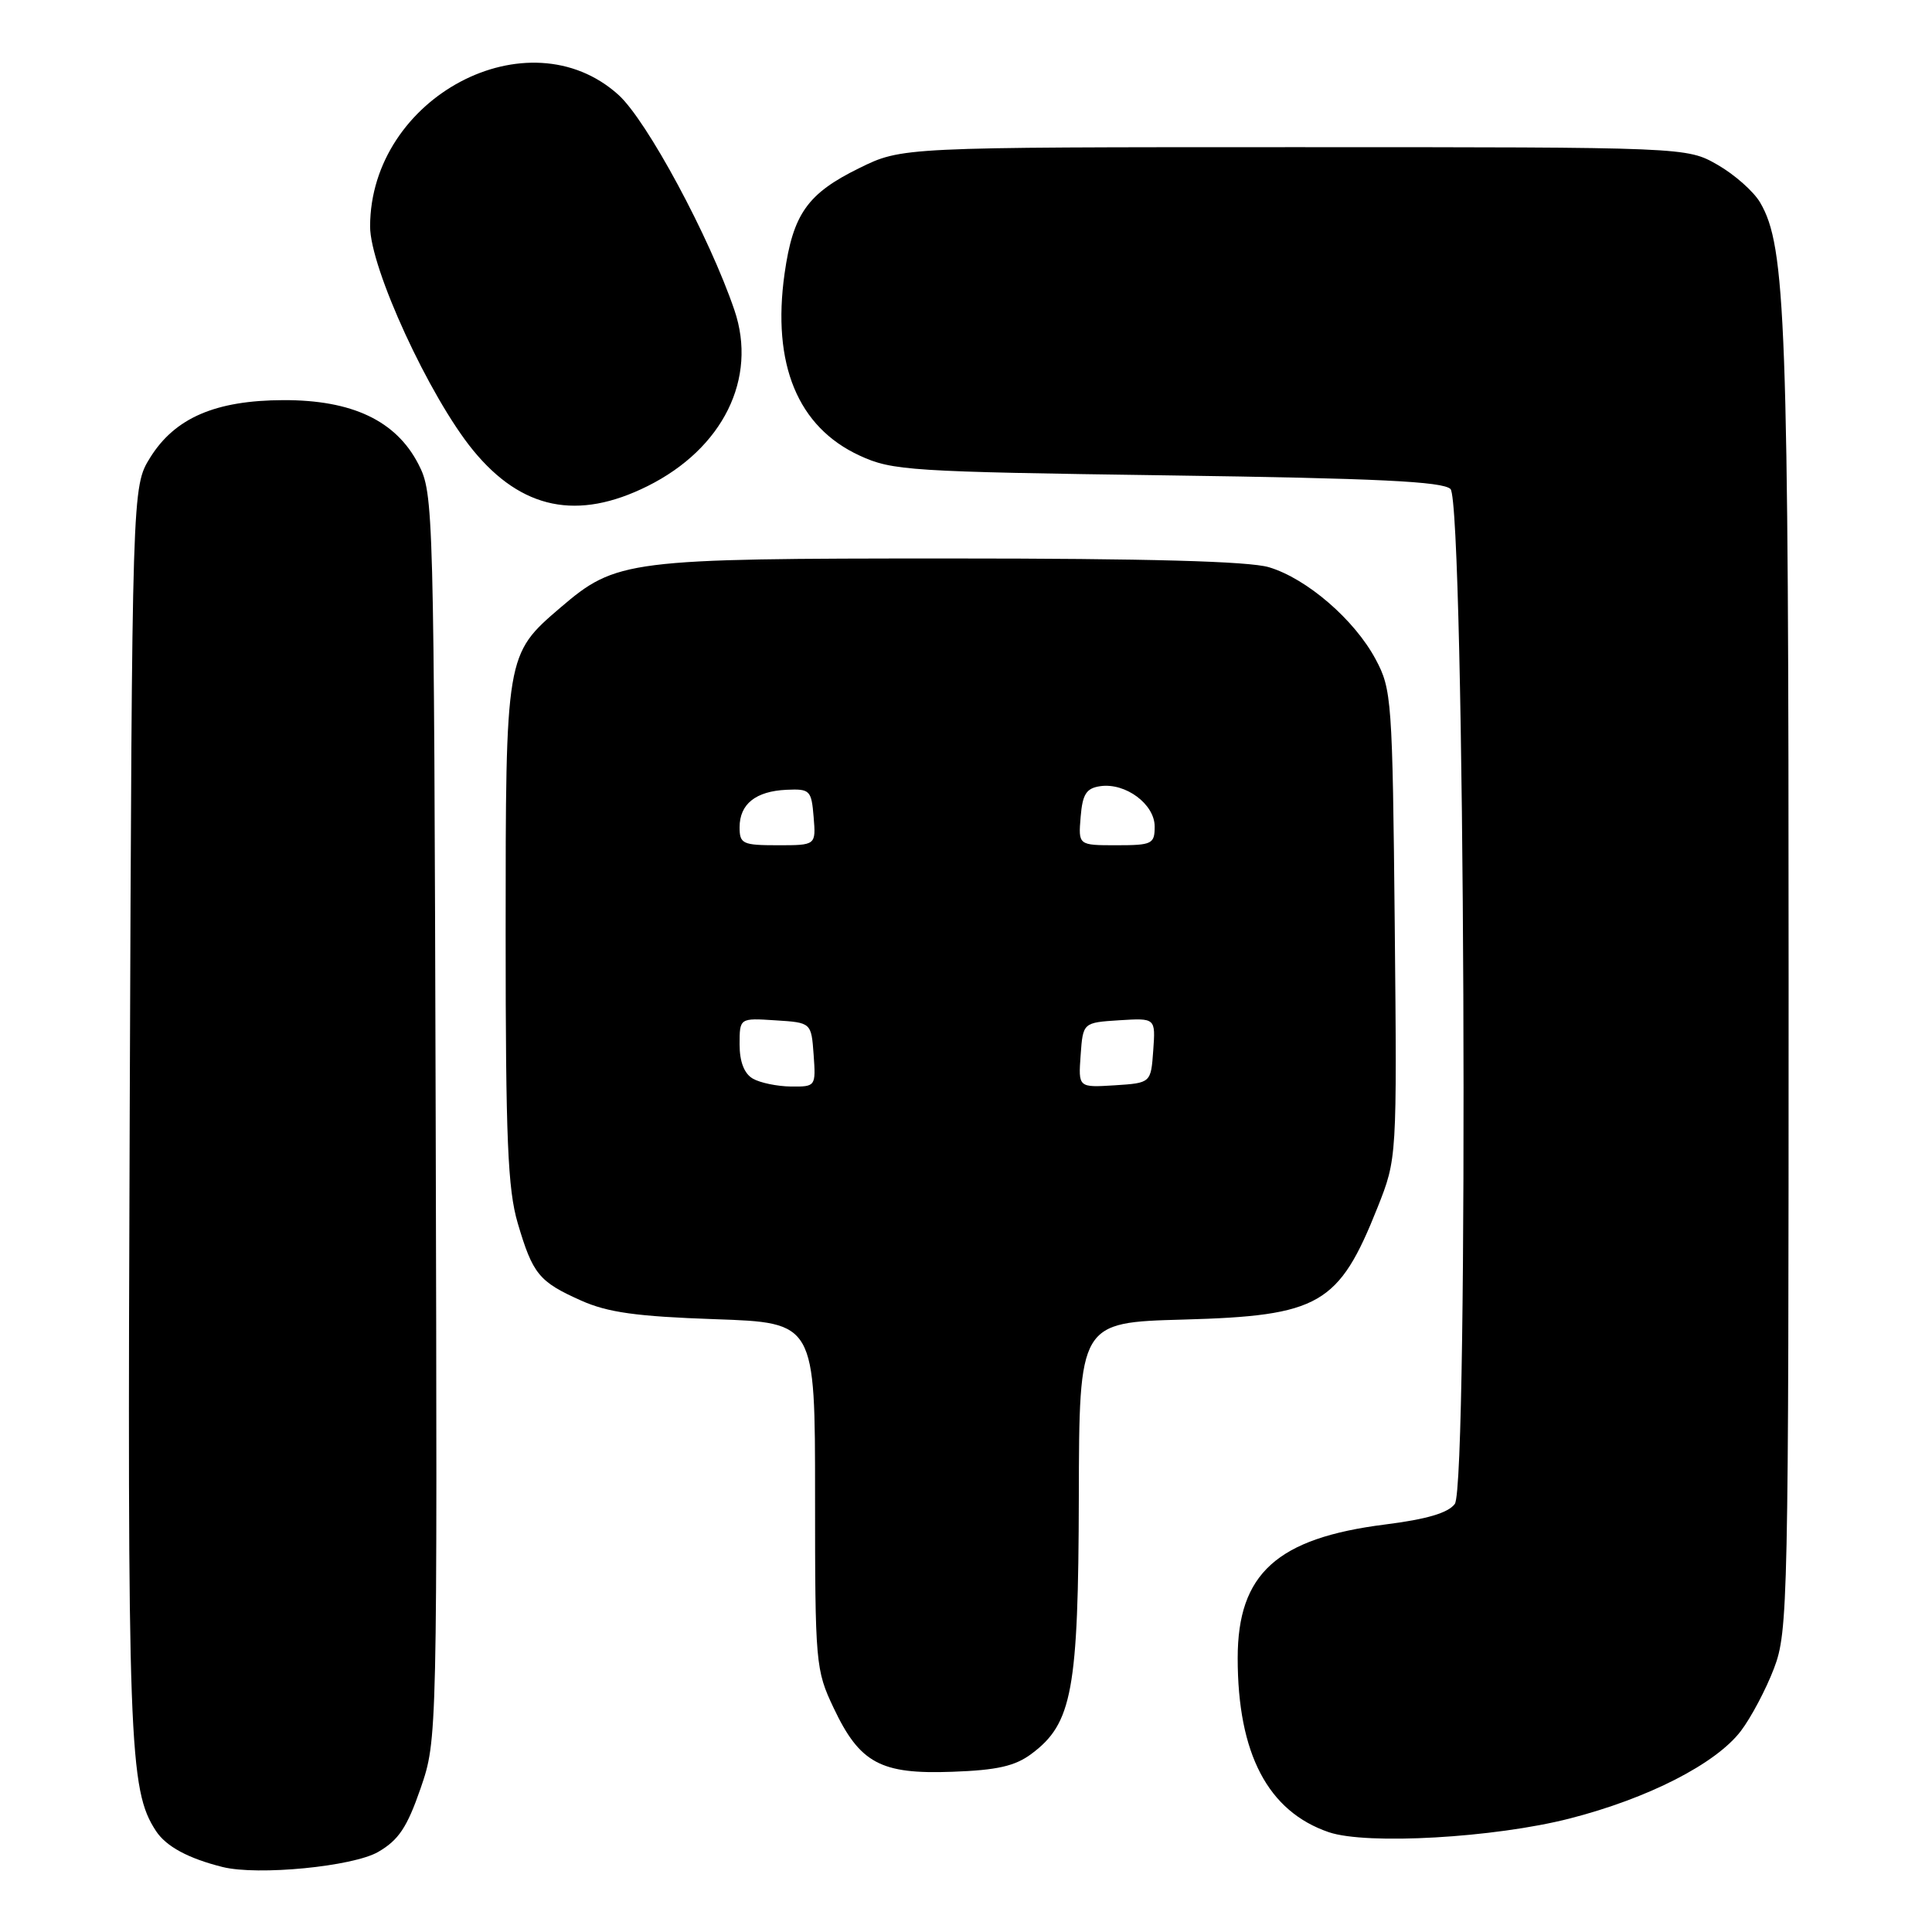 <?xml version="1.0" encoding="UTF-8" standalone="no"?>
<!DOCTYPE svg PUBLIC "-//W3C//DTD SVG 1.1//EN" "http://www.w3.org/Graphics/SVG/1.1/DTD/svg11.dtd" >
<svg xmlns="http://www.w3.org/2000/svg" xmlns:xlink="http://www.w3.org/1999/xlink" version="1.1" viewBox="0 0 256 256">
 <g >
 <path fill="currentColor"
d=" M 50.11 245.39 C 52.82 243.82 53.94 242.14 55.73 236.97 C 57.95 230.50 57.95 230.50 57.73 148.00 C 57.50 66.92 57.46 65.43 55.44 61.50 C 52.48 55.75 46.67 52.99 37.54 53.02 C 28.55 53.05 23.18 55.37 19.90 60.63 C 17.50 64.50 17.50 64.50 17.19 147.00 C 16.87 231.33 17.08 237.14 20.67 242.62 C 22.02 244.67 24.94 246.25 29.50 247.39 C 34.18 248.55 46.75 247.33 50.11 245.39 Z  M 208.00 240.96 C 218.38 238.30 227.35 233.72 230.67 229.37 C 232.03 227.58 234.01 223.84 235.07 221.05 C 236.92 216.19 237.00 212.46 237.00 129.93 C 237.00 42.53 236.64 32.66 233.23 26.84 C 232.38 25.38 229.84 23.13 227.59 21.84 C 223.50 19.50 223.50 19.50 171.50 19.50 C 119.50 19.50 119.50 19.50 113.85 22.28 C 107.00 25.64 105.08 28.35 103.96 36.25 C 102.27 48.26 105.70 56.59 113.91 60.37 C 118.24 62.37 120.54 62.51 154.70 62.99 C 182.52 63.38 191.20 63.80 192.20 64.80 C 194.10 66.70 194.64 196.74 192.77 199.28 C 191.89 200.47 189.05 201.31 183.56 202.00 C 169.20 203.81 164.00 208.51 164.00 219.71 C 164.00 232.39 168.01 240.03 176.09 242.78 C 181.12 244.48 198.01 243.52 208.00 240.96 Z  M 136.68 232.39 C 142.08 228.37 142.89 224.00 142.95 198.36 C 143.00 175.23 143.00 175.23 156.82 174.85 C 174.86 174.35 177.40 172.89 182.53 160.00 C 185.11 153.50 185.11 153.50 184.81 122.50 C 184.51 92.71 184.41 91.34 182.28 87.36 C 179.48 82.12 173.16 76.66 168.14 75.16 C 165.49 74.37 152.10 74.00 125.81 74.00 C 83.07 74.00 81.66 74.18 74.25 80.52 C 67.01 86.72 67.00 86.75 67.00 123.72 C 67.00 150.98 67.28 157.57 68.60 162.07 C 70.60 168.85 71.42 169.84 77.00 172.33 C 80.53 173.91 84.36 174.44 94.75 174.80 C 108.00 175.26 108.00 175.26 108.00 198.19 C 108.00 220.47 108.07 221.27 110.46 226.31 C 113.93 233.64 116.69 235.12 126.18 234.77 C 132.12 234.56 134.50 234.02 136.68 232.39 Z  M 85.81 64.41 C 95.80 59.43 100.39 50.15 97.32 41.11 C 94.01 31.37 85.72 15.98 81.95 12.57 C 70.01 1.79 49.07 12.87 49.04 30.00 C 49.03 35.49 56.91 52.61 62.70 59.68 C 69.12 67.51 76.54 69.03 85.81 64.41 Z  M 99.75 142.92 C 98.61 142.26 98.00 140.68 98.00 138.40 C 98.00 134.89 98.00 134.89 102.75 135.20 C 107.50 135.50 107.50 135.50 107.81 139.75 C 108.11 143.96 108.08 144.00 104.81 143.97 C 102.99 143.95 100.71 143.48 99.75 142.92 Z  M 143.19 139.81 C 143.50 135.50 143.50 135.50 148.31 135.19 C 153.12 134.89 153.12 134.89 152.81 139.19 C 152.50 143.50 152.50 143.50 147.69 143.81 C 142.88 144.11 142.88 144.11 143.19 139.81 Z  M 98.00 109.62 C 98.00 106.54 100.13 104.84 104.22 104.65 C 107.32 104.51 107.52 104.71 107.81 108.25 C 108.12 112.00 108.12 112.00 103.06 112.00 C 98.40 112.00 98.00 111.81 98.00 109.62 Z  M 143.19 108.25 C 143.44 105.21 143.94 104.44 145.81 104.17 C 149.15 103.70 153.00 106.56 153.00 109.52 C 153.00 111.83 152.66 112.00 147.94 112.00 C 142.88 112.00 142.88 112.00 143.19 108.25 Z "/>
</g>
</svg>